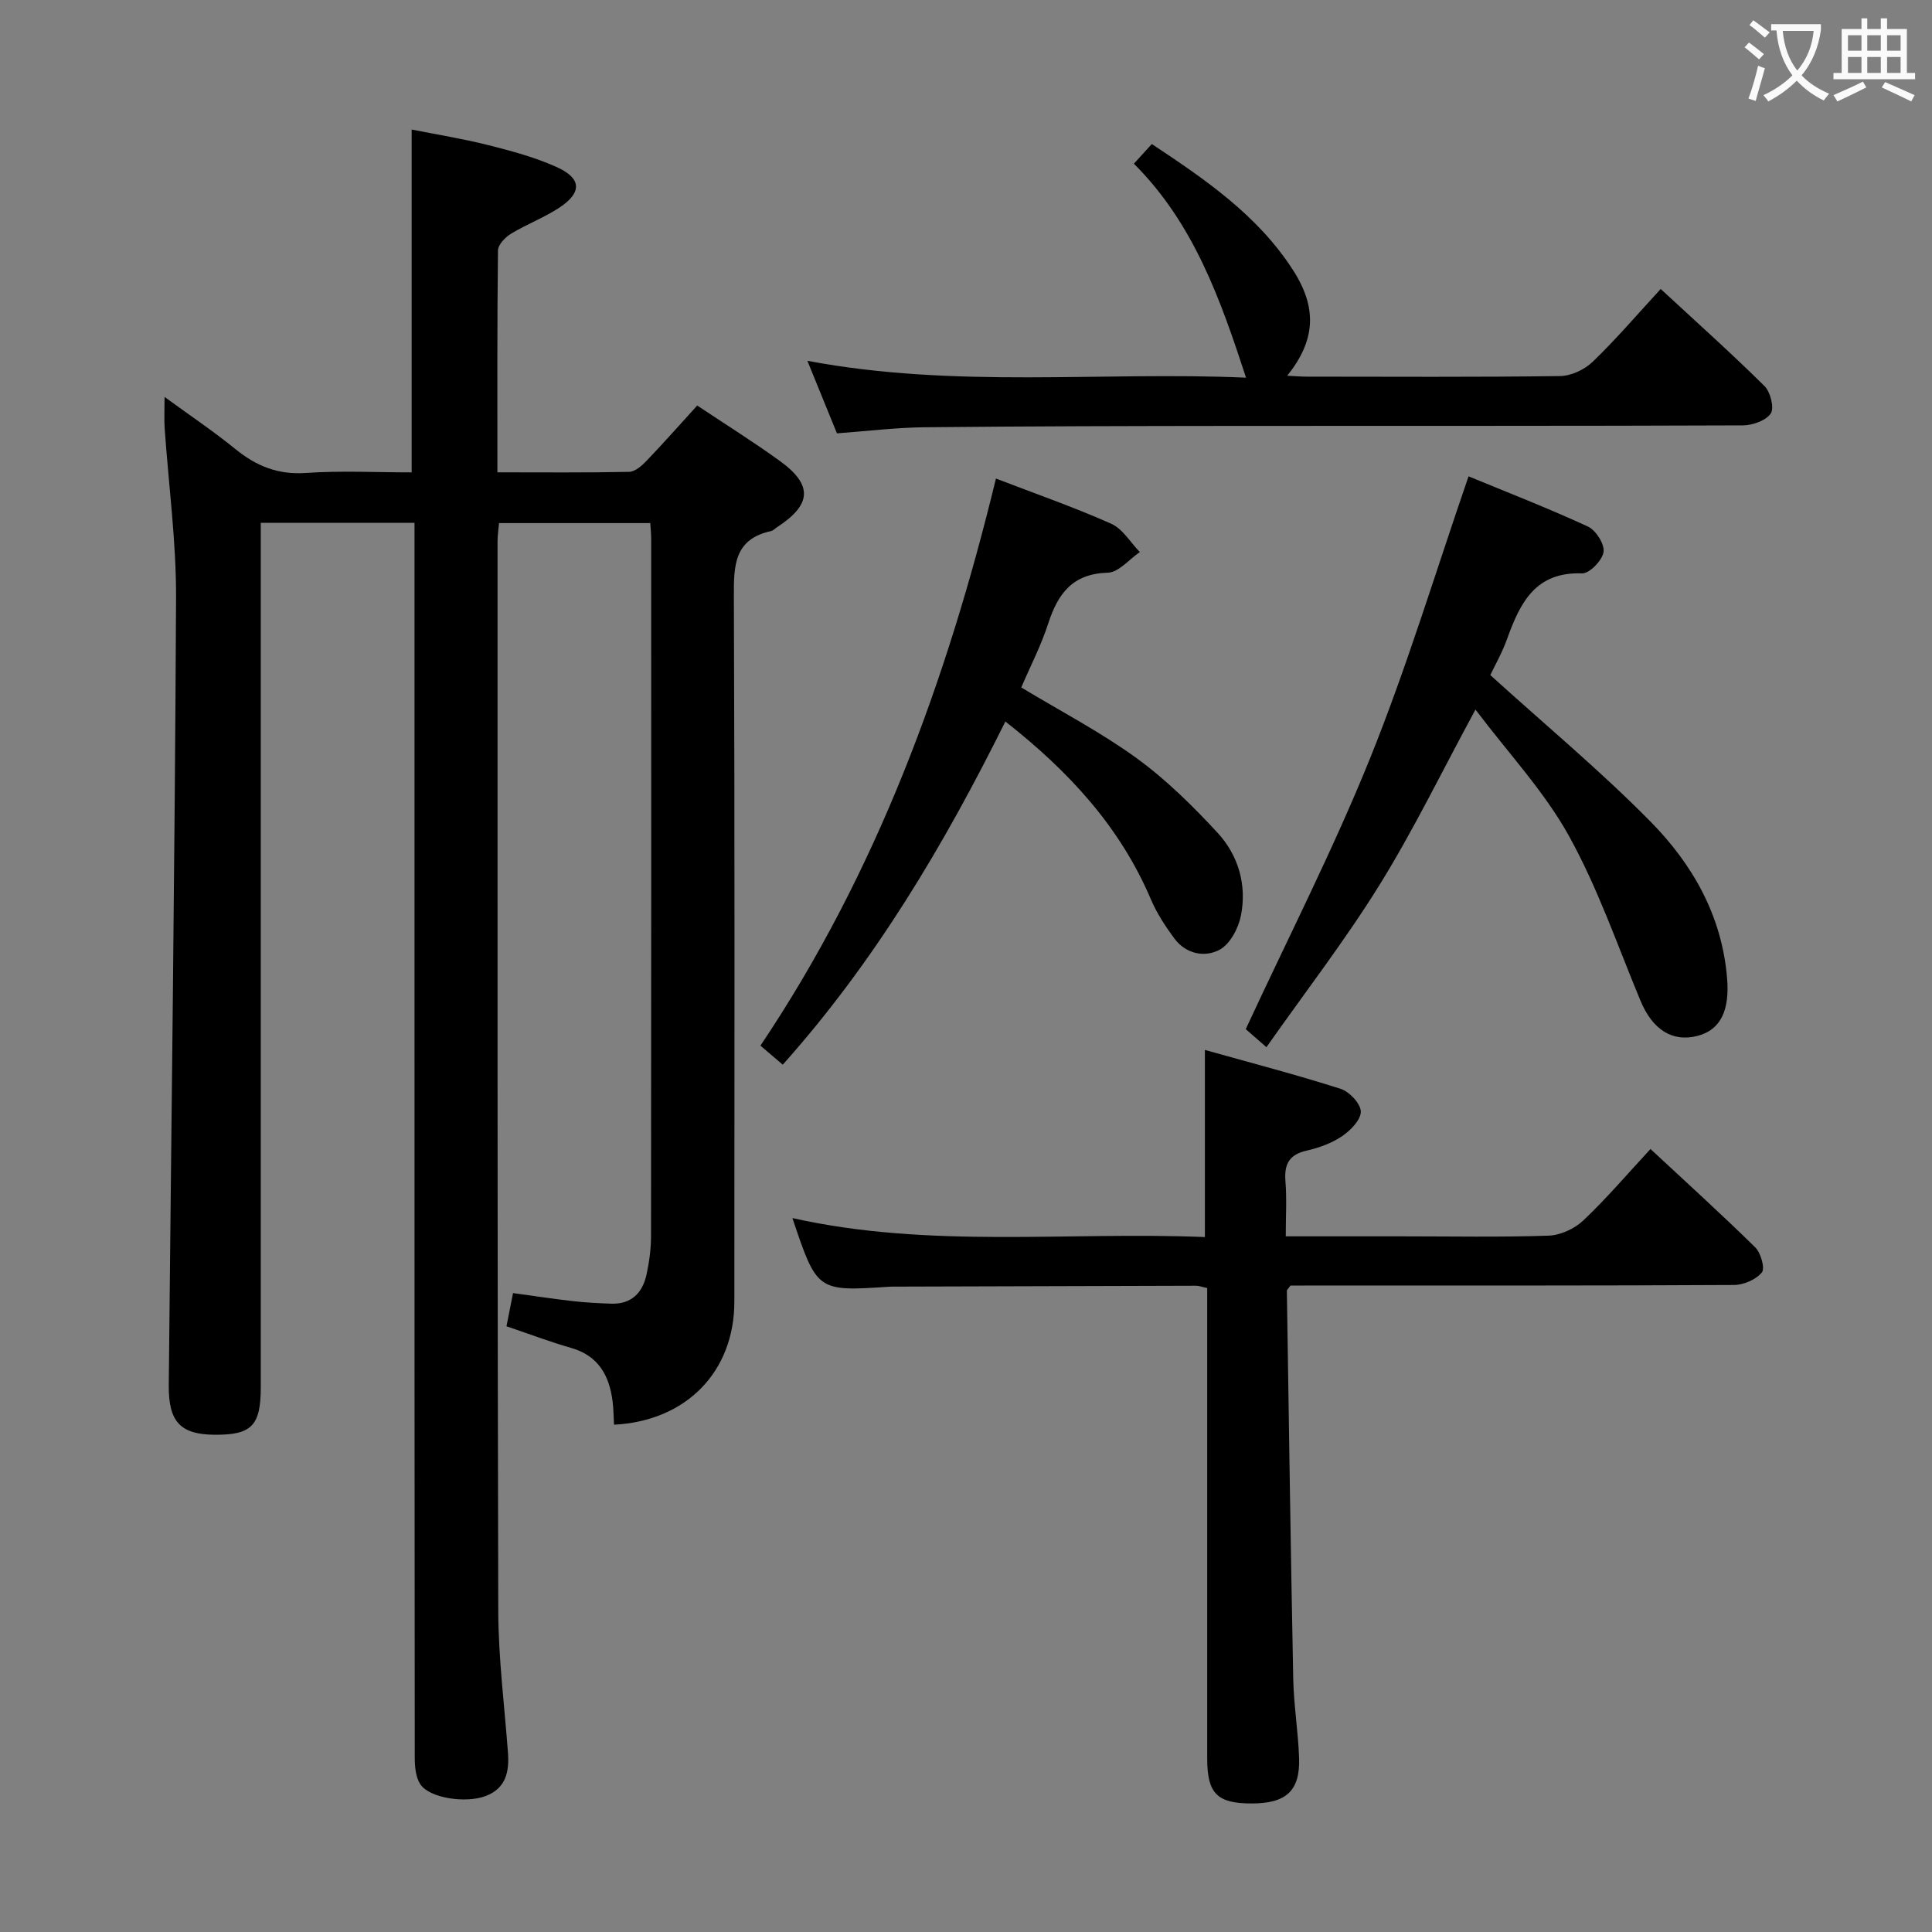 <svg enable-background="new 0 0 400 400" viewBox="0 0 400 400" xmlns="http://www.w3.org/2000/svg"><rect x="0" y="0" width="400" height="400" fill="#808080" stroke="none"/><g fill="#010000"><path d="m127.13 294.97c-.11-1.89-.11-3.38-.3-4.85-.69-5.33-2.92-9.42-8.56-11.04-4.43-1.27-8.75-2.91-13.41-4.49.45-2.25.85-4.3 1.36-6.87 4.23.58 8.28 1.19 12.35 1.66 2.64.3 5.3.44 7.95.53 4.19.15 6.51-2.22 7.34-6.05.56-2.58.92-5.26.93-7.9.05-48.16.04-96.31.03-144.47 0-.97-.11-1.93-.19-3.19-10.49 0-20.74 0-31.31 0-.11 1.26-.31 2.53-.31 3.8.01 73.82-.05 147.63.15 221.45.03 9.78 1.28 19.56 2.01 29.34.29 3.96-.44 7.36-4.6 8.95-4.13 1.58-11.66.45-13.55-2.43-.98-1.49-1.15-3.71-1.15-5.61-.06-54.82-.05-109.64-.05-164.46 0-28.49 0-56.99 0-85.48 0-1.79 0-3.57 0-5.61-10.79 0-21.03 0-31.83 0v5.99 172.96c0 7.97-1.88 9.9-9.54 9.85-7.1-.05-9.58-2.67-9.51-10.28.53-54.28 1.26-108.56 1.51-162.84.06-11.76-1.55-23.53-2.36-35.29-.12-1.81-.02-3.63-.02-6.46 5.26 3.84 10.15 7.12 14.7 10.82 4.32 3.51 8.8 5.32 14.55 4.92 7.25-.5 14.57-.12 21.91-.12 0-23.77 0-47 0-70.98 5.12 1.02 10.56 1.89 15.89 3.23 4.8 1.21 9.67 2.52 14.16 4.55 5.12 2.31 5.26 5.23.62 8.33-3.16 2.11-6.81 3.46-10.07 5.44-1.21.73-2.71 2.28-2.73 3.48-.18 15.12-.12 30.24-.12 45.94 9.4 0 18.35.09 27.29-.1 1.21-.03 2.6-1.25 3.56-2.25 3.56-3.72 6.97-7.58 10.52-11.48 5.82 3.88 11.6 7.49 17.1 11.47 6.89 4.98 6.62 9.04-.58 13.73-.42.27-.8.7-1.26.8-7.63 1.67-7.7 7.16-7.67 13.53.19 48.65.12 97.31.1 145.97.01 14.49-9.91 24.75-24.91 25.51z"/><path d="m267.17 266.17c-.57.79-.75.92-.74 1.05.41 26.79.79 53.57 1.32 80.36.11 5.47 1.03 10.93 1.21 16.4.23 6.8-2.69 9.42-9.85 9.41-7.11-.01-9.16-2.06-9.17-9.24-.01-30.66 0-61.32 0-91.99 0-1.79 0-3.58 0-5.49-1.07-.22-1.69-.47-2.31-.47-20.66.05-41.32.11-61.98.18-.5 0-1-.01-1.5.02-14.98.99-14.98.99-20.09-14.21 28.43 6.36 56.95 2.76 85.4 3.93 0-13 0-25.4 0-38.74 9.45 2.65 18.85 5.1 28.08 8.04 1.82.58 4.16 3.05 4.2 4.7.04 1.71-2.12 3.92-3.86 5.1-2.14 1.46-4.78 2.42-7.33 3-3.69.82-4.7 2.86-4.41 6.39.29 3.6.06 7.24.06 11.36h23.9c10.17 0 20.34.2 30.49-.14 2.46-.08 5.39-1.42 7.2-3.13 4.81-4.55 9.12-9.62 13.93-14.81 7.42 6.91 14.69 13.49 21.68 20.36 1.16 1.15 2.07 4.36 1.37 5.2-1.22 1.48-3.76 2.58-5.75 2.59-28.66.16-57.32.11-85.99.11-2.01.02-4 .02-5.86.02z"/><path d="m262.2 216.81c-2.39-2.09-3.75-3.27-4.28-3.74 8.84-19.08 18.16-37.28 25.78-56.18 7.61-18.88 13.51-38.44 20.35-58.27 8.01 3.31 16.49 6.6 24.72 10.4 1.64.76 3.48 3.66 3.23 5.27-.27 1.74-2.92 4.48-4.45 4.42-9.68-.35-12.83 6.11-15.51 13.54-1.05 2.93-2.62 5.67-3.49 7.52 11.41 10.34 22.8 19.81 33.14 30.3 8.74 8.86 14.84 19.54 15.89 32.52.53 6.52-1.28 10.62-6.13 11.88-5.21 1.35-9.32-1.3-11.8-7.27-4.78-11.48-8.85-23.38-14.85-34.19-5.09-9.17-12.49-17.05-19.32-26.1-7.03 12.97-12.88 25.06-19.93 36.41-7.08 11.4-15.33 22.08-23.35 33.49z"/><path d="m343.83 59.83c7.46 6.9 14.64 13.32 21.48 20.09 1.24 1.22 2.07 4.53 1.31 5.68-1 1.49-3.79 2.46-5.81 2.47-34.81.14-69.62.08-104.44.11-21.65.02-43.3.06-64.95.28-5.94.06-11.88.8-18.14 1.26-1.87-4.58-3.79-9.3-6.12-15.02 30.7 5.79 60.91 2.17 90.82 3.49-5.29-16.16-10.81-31.92-23.22-44.3 1.33-1.46 2.4-2.63 3.71-4.07 11.09 7.35 21.91 14.74 29.21 26.06 5.09 7.89 4.7 14.56-1.17 21.91 1.56.08 2.78.19 4 .19 17.49.01 34.98.12 52.47-.12 2.3-.03 5.08-1.33 6.76-2.95 4.79-4.6 9.12-9.68 14.09-15.08z"/><path d="m206.2 99.08c8.14 3.13 16.15 5.92 23.86 9.35 2.38 1.06 3.98 3.87 5.93 5.87-2.21 1.5-4.38 4.2-6.63 4.27-7.29.2-10.32 4.31-12.33 10.5-1.47 4.55-3.7 8.85-5.59 13.26 8.08 4.88 16.36 9.19 23.84 14.61 6.12 4.44 11.63 9.88 16.78 15.45 4.33 4.68 6.12 10.82 4.86 17.18-.52 2.62-2.25 5.9-4.41 7.06-3.09 1.66-6.99.89-9.38-2.34-1.86-2.52-3.63-5.22-4.85-8.09-6.37-14.98-16.93-26.47-30.13-36.82-12.67 25.52-26.99 49.67-46.09 71.05-1.59-1.36-2.94-2.51-4.62-3.94 24.13-35.95 38.63-75.71 48.76-117.41z"/></g><path d="m362.1 8.8c1.1.8 2.1 1.6 3.1 2.4l-1 1.1c-1.3-1.1-2.3-2-3-2.5zm1.9 4.8c.5.2.9.4 1.4.5-.6 2.3-1.3 4.5-1.9 6.8l-1.5-.5c.8-2.1 1.4-4.3 2-6.8zm-1-9.4c1.3.9 2.4 1.8 3.4 2.5l-1 1.1c-1.4-1.2-2.4-2.1-3.2-2.6zm3.7 2.2v-1.4h10.3v1.2c-.5 3.6-1.8 6.8-4 9.4 1.5 1.6 3.4 2.8 5.7 3.8-.3.4-.7.8-1.1 1.4-2.3-1.1-4.1-2.5-5.6-4.1-1.6 1.6-3.6 3.1-5.9 4.3-.3-.5-.7-.9-1-1.3 2.4-1.1 4.4-2.5 6-4.1-1.9-2.5-3-5.6-3.3-9.3h-1.1zm8.8 0h-6.4c.3 3.3 1.3 6 3 8.2 2-2.3 3.1-5.1 3.4-8.2z" fill="#fbfafa"/><path d="m385.3 3.8h1.3v2.2h2.8v-2.2h1.3v2.2h4.1v9.1h1.7v1.3h-16.9v-1.3h1.7v-9.1h4.1v-2.2zm.4 13.1.7 1.2c-1.8.9-3.8 1.9-6 2.9-.2-.4-.5-.8-.8-1.3 2.3-1 4.3-1.9 6.1-2.8zm-3.1-6.4h2.8v-3.2h-2.8zm0 4.6h2.8v-3.3h-2.8zm4-4.6h2.8v-3.2h-2.8zm0 4.6h2.8v-3.3h-2.8zm3.7 1.9c2.1.9 4.1 1.8 6.1 2.7l-.7 1.3c-2.2-1.1-4.2-2-6.1-2.9zm3.2-9.7h-2.8v3.2h2.8zm-2.8 7.8h2.8v-3.3h-2.8z" fill="#fbfafa"/></svg>